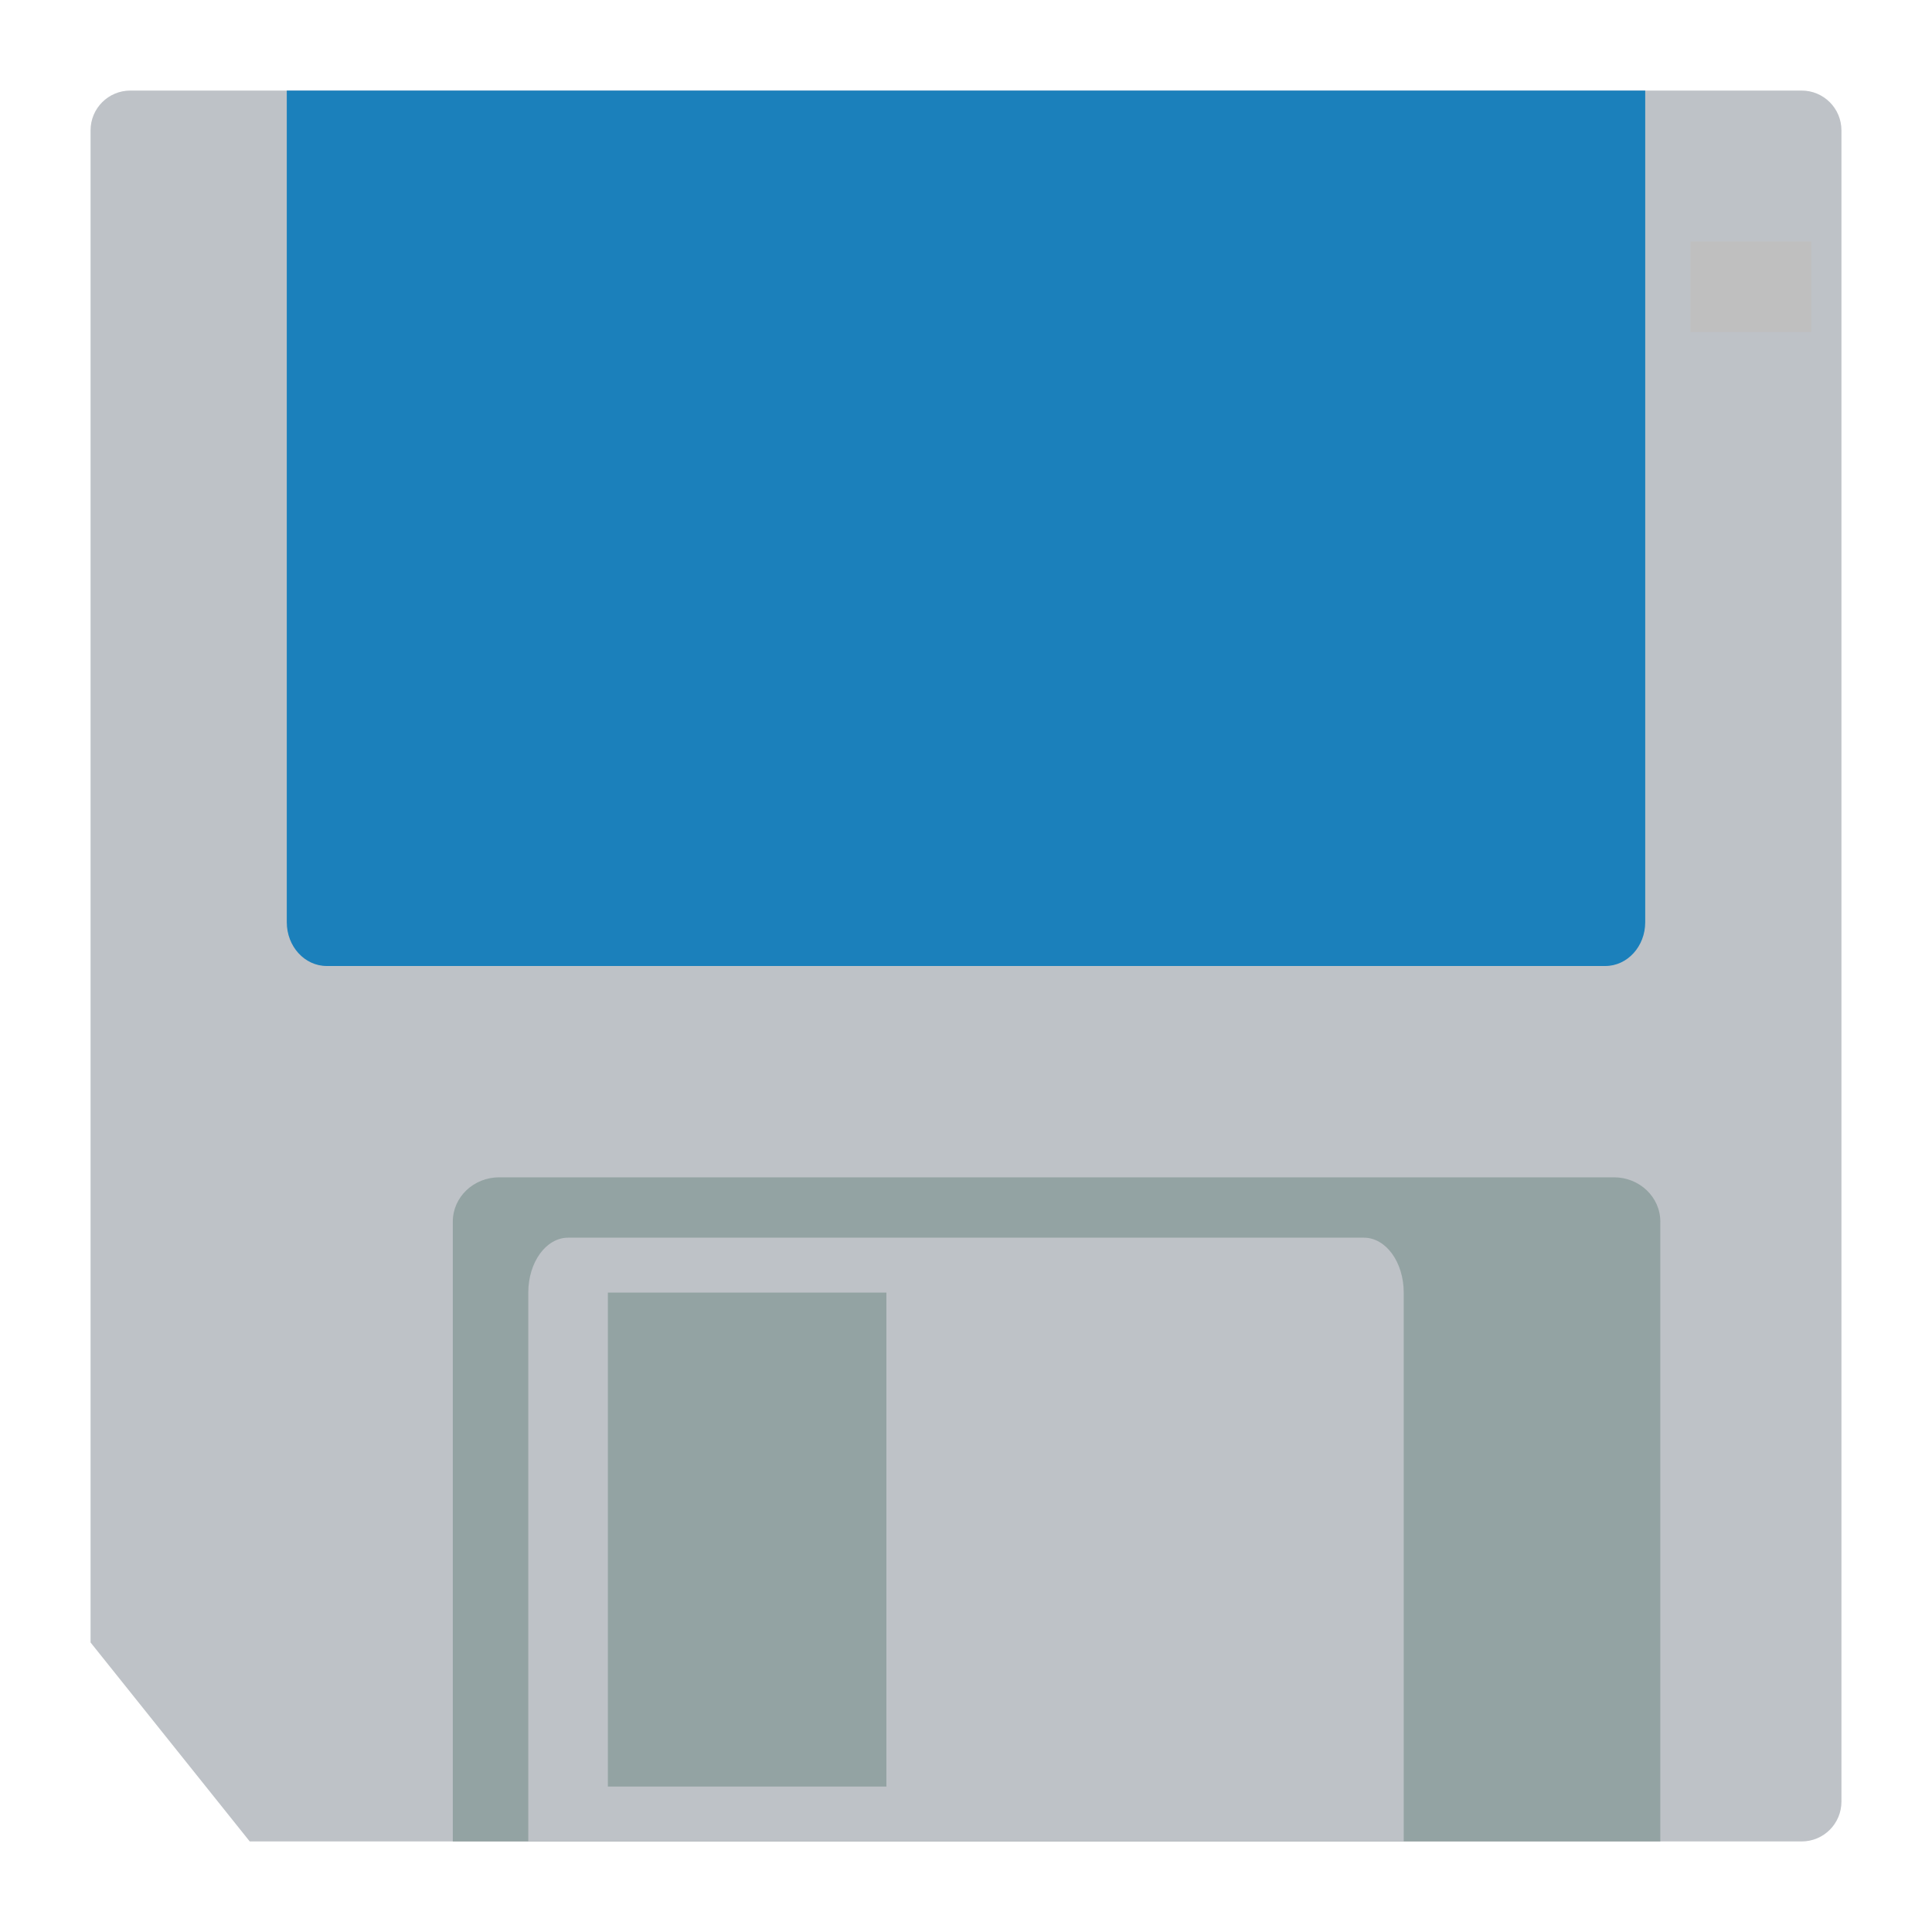<svg enable-background="new 0 0 256 256" viewBox="0 0 256 256" xmlns="http://www.w3.org/2000/svg"><path d="m238.727 12h-221.454c-2.916 0-5.273 2.357-5.273 5.273v200.364l21.091 26.363h205.636c2.916 0 5.273-2.357 5.273-5.273v-221.454c0-2.916-2.357-5.273-5.273-5.273z" fill="#bec2c7"/><path d="m224 32h16v12h-16z" fill="#bfbfbf"/><path d="m220 244h-160v-82.133c0-3.244 2.751-5.867 6.154-5.867h147.692c3.403 0 6.154 2.622 6.154 5.867z" fill="#93a3a3"/><path d="m38 12h180v110.2c0 3.207-2.366 5.8-5.294 5.8h-169.412c-2.928 0-5.294-2.593-5.294-5.8z" fill="#1b80bb"/><path d="m180.727 164h-105.454c-2.916 0-5.273 3.251-5.273 7.273v72.727h116v-72.727c0-4.022-2.357-7.273-5.273-7.273zm-63.272 72.727h-36.91v-65.455h36.909v65.455z" fill="#bec2c7"/></svg>